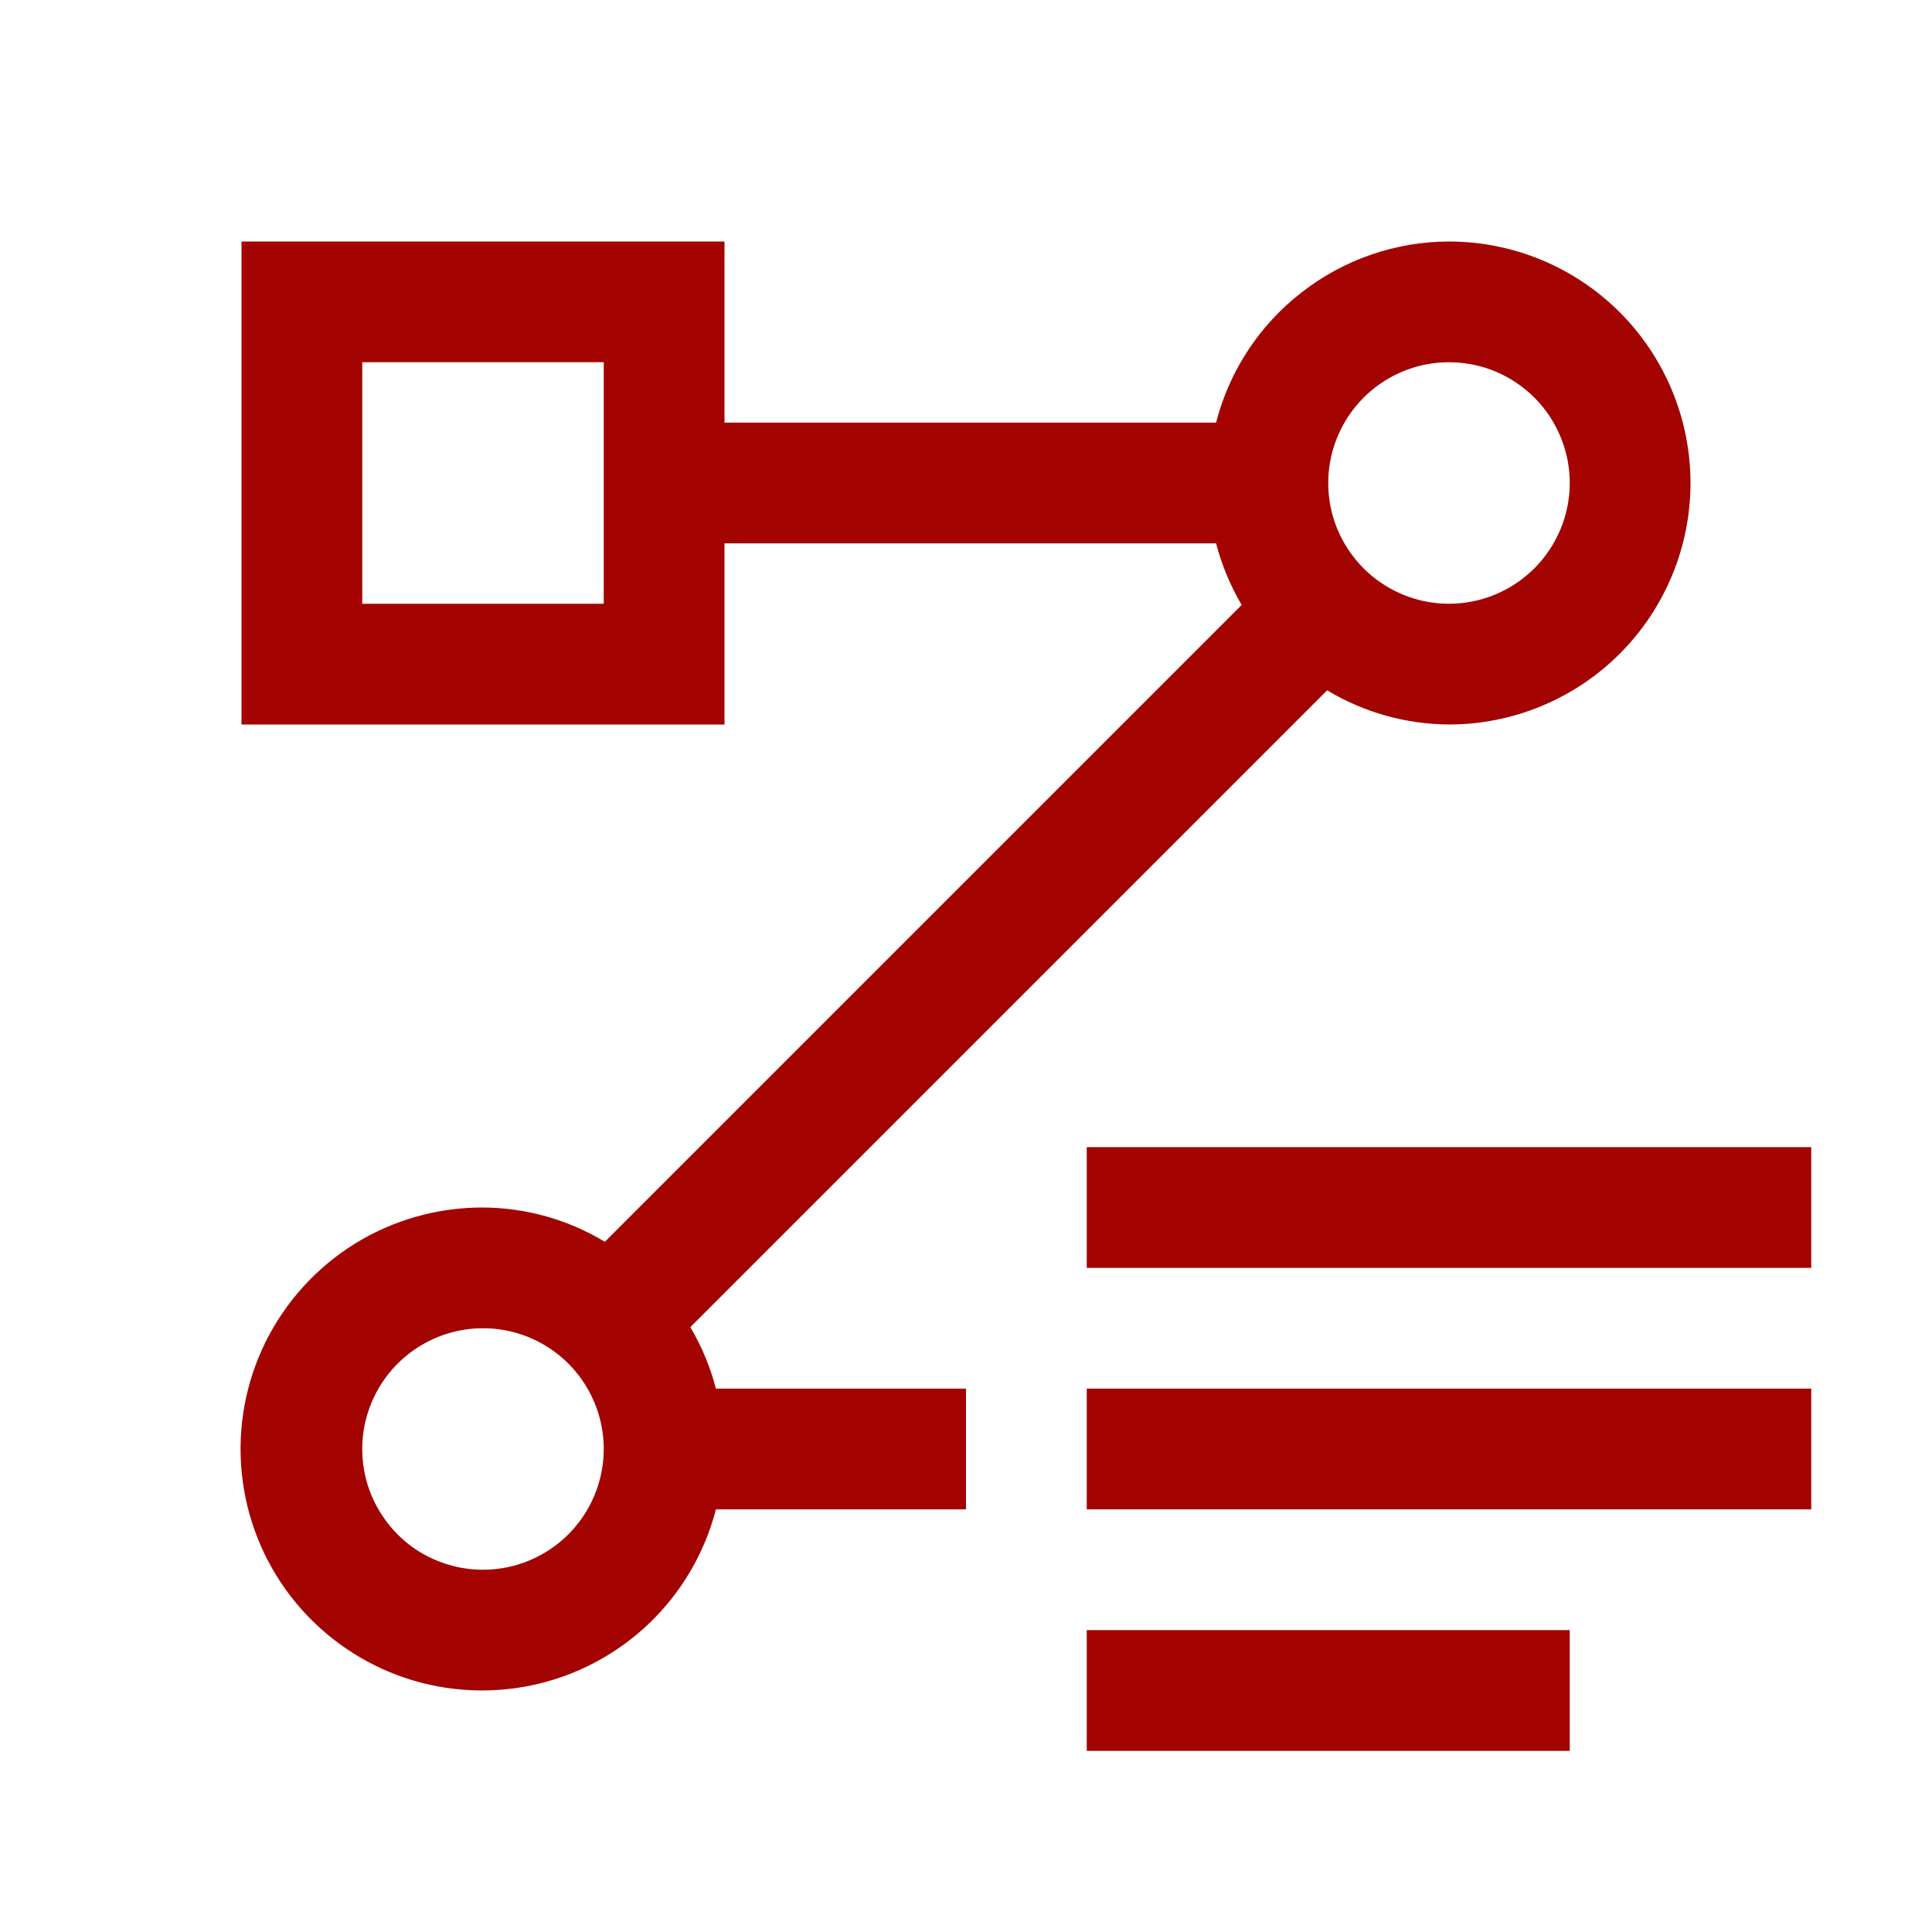 <svg width="16" height="16" viewBox="0 0 16 16" fill="none" xmlns="http://www.w3.org/2000/svg">
<g clip-path="url(#clip0_101_3889)">
<path d="M15 9.5H9V10.5H15V9.5Z" fill="#A30401"/>
<path d="M15 11.5H9V12.5H15V11.5Z" fill="#A30401"/>
<path d="M13 13.5H9V14.5H13V13.5Z" fill="#A30401"/>
<path d="M12 2C11.558 2.001 11.129 2.149 10.78 2.421C10.43 2.692 10.181 3.072 10.071 3.5H6V2H2V6H6V4.5H10.071C10.118 4.679 10.189 4.85 10.283 5.01L5.009 10.284C4.705 10.1 4.356 10.002 4 10C3.626 9.999 3.258 10.102 2.94 10.299C2.622 10.496 2.365 10.779 2.199 11.114C2.033 11.45 1.965 11.826 2.002 12.198C2.039 12.571 2.18 12.925 2.409 13.222C2.638 13.518 2.945 13.744 3.296 13.875C3.647 14.005 4.027 14.034 4.394 13.959C4.761 13.884 5.099 13.707 5.371 13.449C5.642 13.191 5.835 12.863 5.929 12.5H8V11.5H5.929C5.882 11.321 5.811 11.149 5.717 10.991L10.991 5.717C11.295 5.9 11.644 5.998 12 6C12.53 6 13.039 5.789 13.414 5.414C13.789 5.039 14 4.53 14 4C14 3.47 13.789 2.961 13.414 2.586C13.039 2.211 12.53 2 12 2ZM5 5H3V3H5V5ZM4 13C3.802 13 3.609 12.941 3.444 12.832C3.28 12.722 3.152 12.565 3.076 12.383C3 12.2 2.981 11.999 3.019 11.805C3.058 11.611 3.153 11.433 3.293 11.293C3.433 11.153 3.611 11.058 3.805 11.019C3.999 10.981 4.2 11 4.383 11.076C4.565 11.152 4.722 11.28 4.831 11.444C4.941 11.609 5 11.802 5 12C5 12.265 4.894 12.519 4.707 12.707C4.519 12.894 4.265 13 4 13ZM12 5C11.802 5 11.609 4.941 11.444 4.831C11.28 4.722 11.152 4.565 11.076 4.383C11 4.2 10.981 3.999 11.019 3.805C11.058 3.611 11.153 3.433 11.293 3.293C11.433 3.153 11.611 3.058 11.805 3.019C11.999 2.981 12.2 3 12.383 3.076C12.565 3.152 12.722 3.28 12.831 3.444C12.941 3.609 13 3.802 13 4C13 4.265 12.894 4.519 12.707 4.707C12.519 4.894 12.265 5 12 5Z" fill="#A30401"/>
</g>
<defs>
<clipPath id="clip0_101_3889">
<rect width="16" height="16" fill="white"/>
</clipPath>
</defs>
</svg>
